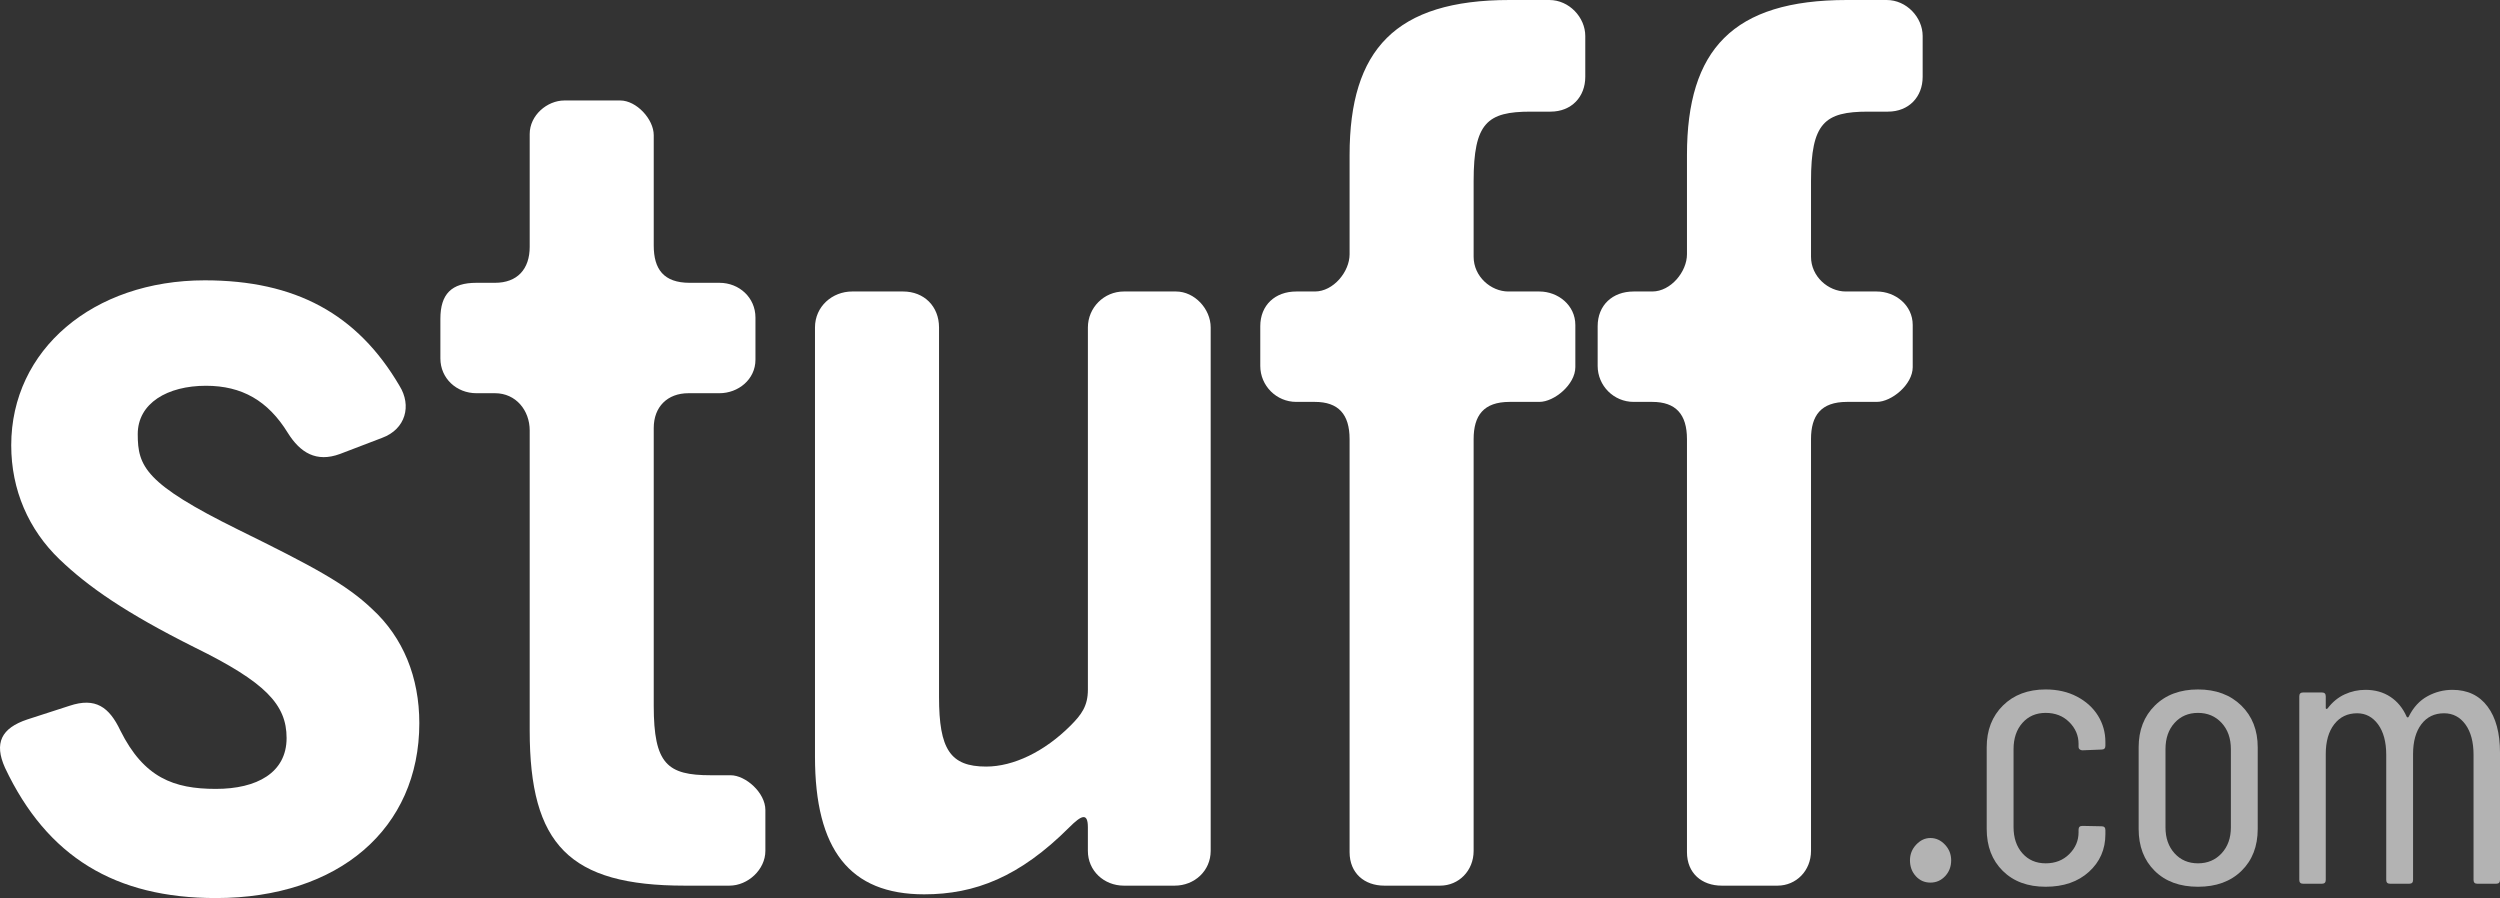 <svg enable-background="new 0 0 500 179.611" height="179.611" viewBox="0 0 500 179.611" width="500" xmlns="http://www.w3.org/2000/svg"><rect x="0" y="0" width="500" height="179.611" fill="#333333" stroke="none"/><g fill="#fff"><path d="m43.179 179.611c-20.095 0-33.739-8.186-42.174-26.049-2.233-4.961-.744-7.937 4.465-9.674l8.435-2.73c5.209-1.737 7.939.249 10.172 4.961 4.713 9.428 10.667 11.66 19.102 11.66 8.186 0 14.14-3.225 14.14-10.172 0-6.698-4.217-11.162-18.358-18.109-13.893-6.947-21.335-12.155-27.04-17.614-6.202-5.954-9.676-13.891-9.676-22.824 0-19.102 16.374-32.993 38.7-32.993 18.11 0 30.514 6.698 38.949 21.087 2.481 3.969 1.24 8.681-3.474 10.418l-8.434 3.225c-4.714 1.737-7.94-.246-10.421-4.217-3.969-6.449-9.179-9.425-16.372-9.425-7.691 0-13.645 3.471-13.645 9.674 0 6.449 1.489 9.923 20.095 19.102 15.133 7.442 21.584 10.916 26.793 15.877 6.202 5.705 9.428 13.645 9.428 22.824 0 21.087-16.126 34.979-40.685 34.979z"/><path d="m145.881 177.13h-8.931c-23.072 0-31.01-8.186-31.01-31.01v-60.036c0-3.969-2.728-7.442-6.946-7.442h-3.721c-3.97 0-7.195-2.978-7.195-6.947v-7.937c0-4.961 2.233-7.196 7.195-7.196h3.721c4.465 0 6.946-2.727 6.946-7.193v-22.576c0-3.722 3.474-6.698 6.947-6.698h11.163c3.225 0 6.698 3.72 6.698 6.947v22.078c0 4.715 1.984 7.442 7.195 7.442h5.953c3.97 0 7.195 2.978 7.195 6.947v8.435c0 3.969-3.472 6.698-7.195 6.698h-6.202c-4.217 0-6.946 2.73-6.946 6.947v55.569c0 11.66 2.728 13.892 11.412 13.892h3.969c2.977 0 6.947 3.474 6.947 6.947v8.186c0 3.722-3.474 6.947-7.195 6.947z"/><path d="m234.94 177.13h-10.172c-3.969 0-7.193-2.976-7.193-6.947v-4.713c0-2.976-1.24-2.481-3.721 0-9.924 9.923-18.854 13.396-29.026 13.396-14.884 0-21.831-8.93-21.831-27.537v-85.835c0-4.217 3.474-7.196 7.442-7.196h10.172c4.217 0 7.195 2.978 7.195 7.196v73.927c0 10.421 2.233 13.894 9.427 13.894 5.458 0 11.66-2.978 16.87-8.189 2.233-2.232 3.474-3.969 3.474-7.193v-72.439c0-3.971 3.225-7.196 7.193-7.196h10.419c3.722 0 6.947 3.474 6.947 7.196v104.688c-.001 3.972-3.226 6.948-7.196 6.948z"/><path d="m310.106 22.327h-3.969c-8.684 0-11.412 2.234-11.412 13.894v15.133c0 3.969 3.474 6.945 6.946 6.945h6.203c3.721 0 7.193 2.73 7.193 6.698v8.435c0 3.474-4.217 6.947-7.193 6.947h-5.954c-5.21 0-7.195 2.73-7.195 7.442v82.362c0 3.971-2.977 6.947-6.698 6.947h-11.163c-3.97 0-6.947-2.481-6.947-6.698v-82.611c0-4.961-2.232-7.442-6.946-7.442h-3.721c-3.97 0-7.195-3.225-7.195-7.196v-7.937c0-4.217 2.977-6.947 7.195-6.947h3.721c3.721 0 6.946-3.969 6.946-7.442v-19.847c0-21.087 9.179-31.01 32.003-31.01h7.939c3.969 0 7.195 3.474 7.195 7.193v8.189c-.001 3.969-2.731 6.945-6.948 6.945z"/><path d="m377.582 22.327h-3.969c-8.684 0-11.412 2.234-11.412 13.894v15.133c0 3.969 3.474 6.945 6.946 6.945h6.203c3.721 0 7.193 2.73 7.193 6.698v8.435c0 3.474-4.217 6.947-7.193 6.947h-5.954c-5.21 0-7.195 2.73-7.195 7.442v82.362c0 3.971-2.977 6.947-6.698 6.947h-11.163c-3.97 0-6.947-2.481-6.947-6.698v-82.611c0-4.961-2.232-7.442-6.946-7.442h-3.721c-3.97 0-7.195-3.225-7.195-7.196v-7.937c0-4.217 2.977-6.947 7.195-6.947h3.721c3.721 0 6.946-3.969 6.946-7.442v-19.847c0-21.087 9.179-31.01 32.003-31.01h7.939c3.969 0 7.195 3.474 7.195 7.193v8.189c-.001 3.969-2.73 6.945-6.948 6.945z"/></g><g fill="#b3b3b3"><path d="m383.166 175.236c-.782-.856-1.172-1.915-1.172-3.176 0-1.209.416-2.255 1.248-3.136s1.776-1.323 2.835-1.323c1.107 0 2.078.442 2.91 1.323s1.248 1.927 1.248 3.136c0 1.262-.405 2.321-1.21 3.176-.807.858-1.79 1.285-2.948 1.285-1.161-.001-2.131-.427-2.911-1.285z"/><path d="m400.554 174.177c-2.143-2.118-3.213-4.913-3.213-8.392v-16.329c0-3.425 1.083-6.211 3.251-8.354 2.166-2.14 5.014-3.212 8.542-3.212 2.369 0 4.461.48 6.275 1.437s3.212 2.229 4.195 3.816c.983 1.59 1.474 3.339 1.474 5.256v.754c0 .505-.253.757-.755.757l-3.856.152c-.202 0-.378-.063-.529-.19-.151-.124-.226-.289-.226-.49v-.607c0-1.663-.618-3.11-1.852-4.347-1.235-1.234-2.81-1.851-4.725-1.851s-3.465.668-4.649 2.003c-1.184 1.336-1.776 3.088-1.776 5.253v15.572c0 2.168.592 3.92 1.776 5.256 1.185 1.336 2.733 2.003 4.649 2.003s3.49-.617 4.725-1.854c1.234-1.234 1.852-2.684 1.852-4.347v-.528c0-.503.251-.757.755-.757l3.856.076c.503 0 .755.251.755.757v.83c0 3.024-1.096 5.533-3.288 7.521-2.193 1.993-5.078 2.986-8.656 2.986-3.58.003-6.439-1.054-8.58-3.171z"/><path d="m430.943 174.177c-2.143-2.118-3.213-4.913-3.213-8.392v-16.329c0-3.425 1.083-6.211 3.251-8.354 2.166-2.14 5.039-3.212 8.618-3.212 3.578 0 6.463 1.072 8.656 3.212 2.193 2.143 3.288 4.928 3.288 8.354v16.329c0 3.479-1.084 6.274-3.25 8.392-2.168 2.118-5.066 3.174-8.694 3.174s-6.514-1.057-8.656-3.174zm13.38-3.514c1.235-1.336 1.852-3.062 1.852-5.18v-15.649c0-2.166-.617-3.918-1.852-5.253-1.235-1.336-2.81-2.003-4.724-2.003-1.916 0-3.477.668-4.687 2.003-1.21 1.336-1.814 3.088-1.814 5.253v15.649c0 2.118.604 3.844 1.814 5.18s2.771 2.003 4.687 2.003c1.915 0 3.489-.668 4.724-2.003z"/><path d="m497.505 141.292c1.663 2.219 2.495 5.292 2.495 9.222v25.478c0 .503-.253.754-.757.754h-3.78c-.504 0-.755-.251-.755-.754v-25.023c0-2.57-.542-4.598-1.626-6.086-1.084-1.485-2.507-2.229-4.271-2.229-1.916 0-3.428.731-4.536 2.191-1.108 1.463-1.663 3.453-1.663 5.972v25.175c0 .503-.253.754-.755.754h-3.856c-.504 0-.755-.251-.755-.754v-25.023c0-2.57-.542-4.598-1.626-6.086-1.084-1.485-2.482-2.229-4.195-2.229-1.916 0-3.441.731-4.574 2.191-1.134 1.463-1.701 3.453-1.701 5.972v25.175c0 .503-.253.754-.755.754h-3.78c-.505 0-.757-.251-.757-.754v-36.741c0-.503.251-.757.757-.757h3.78c.503 0 .755.254.755.757v2.344c0 .102.038.165.114.188.075.028.163-.01.264-.112.957-1.259 2.091-2.194 3.402-2.798 1.31-.604 2.695-.906 4.158-.906 1.915 0 3.578.467 4.989 1.399 1.41.932 2.495 2.255 3.25 3.969.049.102.126.15.227.15.1 0 .175-.074.226-.226.908-1.815 2.142-3.149 3.705-4.007 1.562-.856 3.225-1.285 4.989-1.285 3.025-.001 5.368 1.109 7.031 3.325z"/></g></svg>